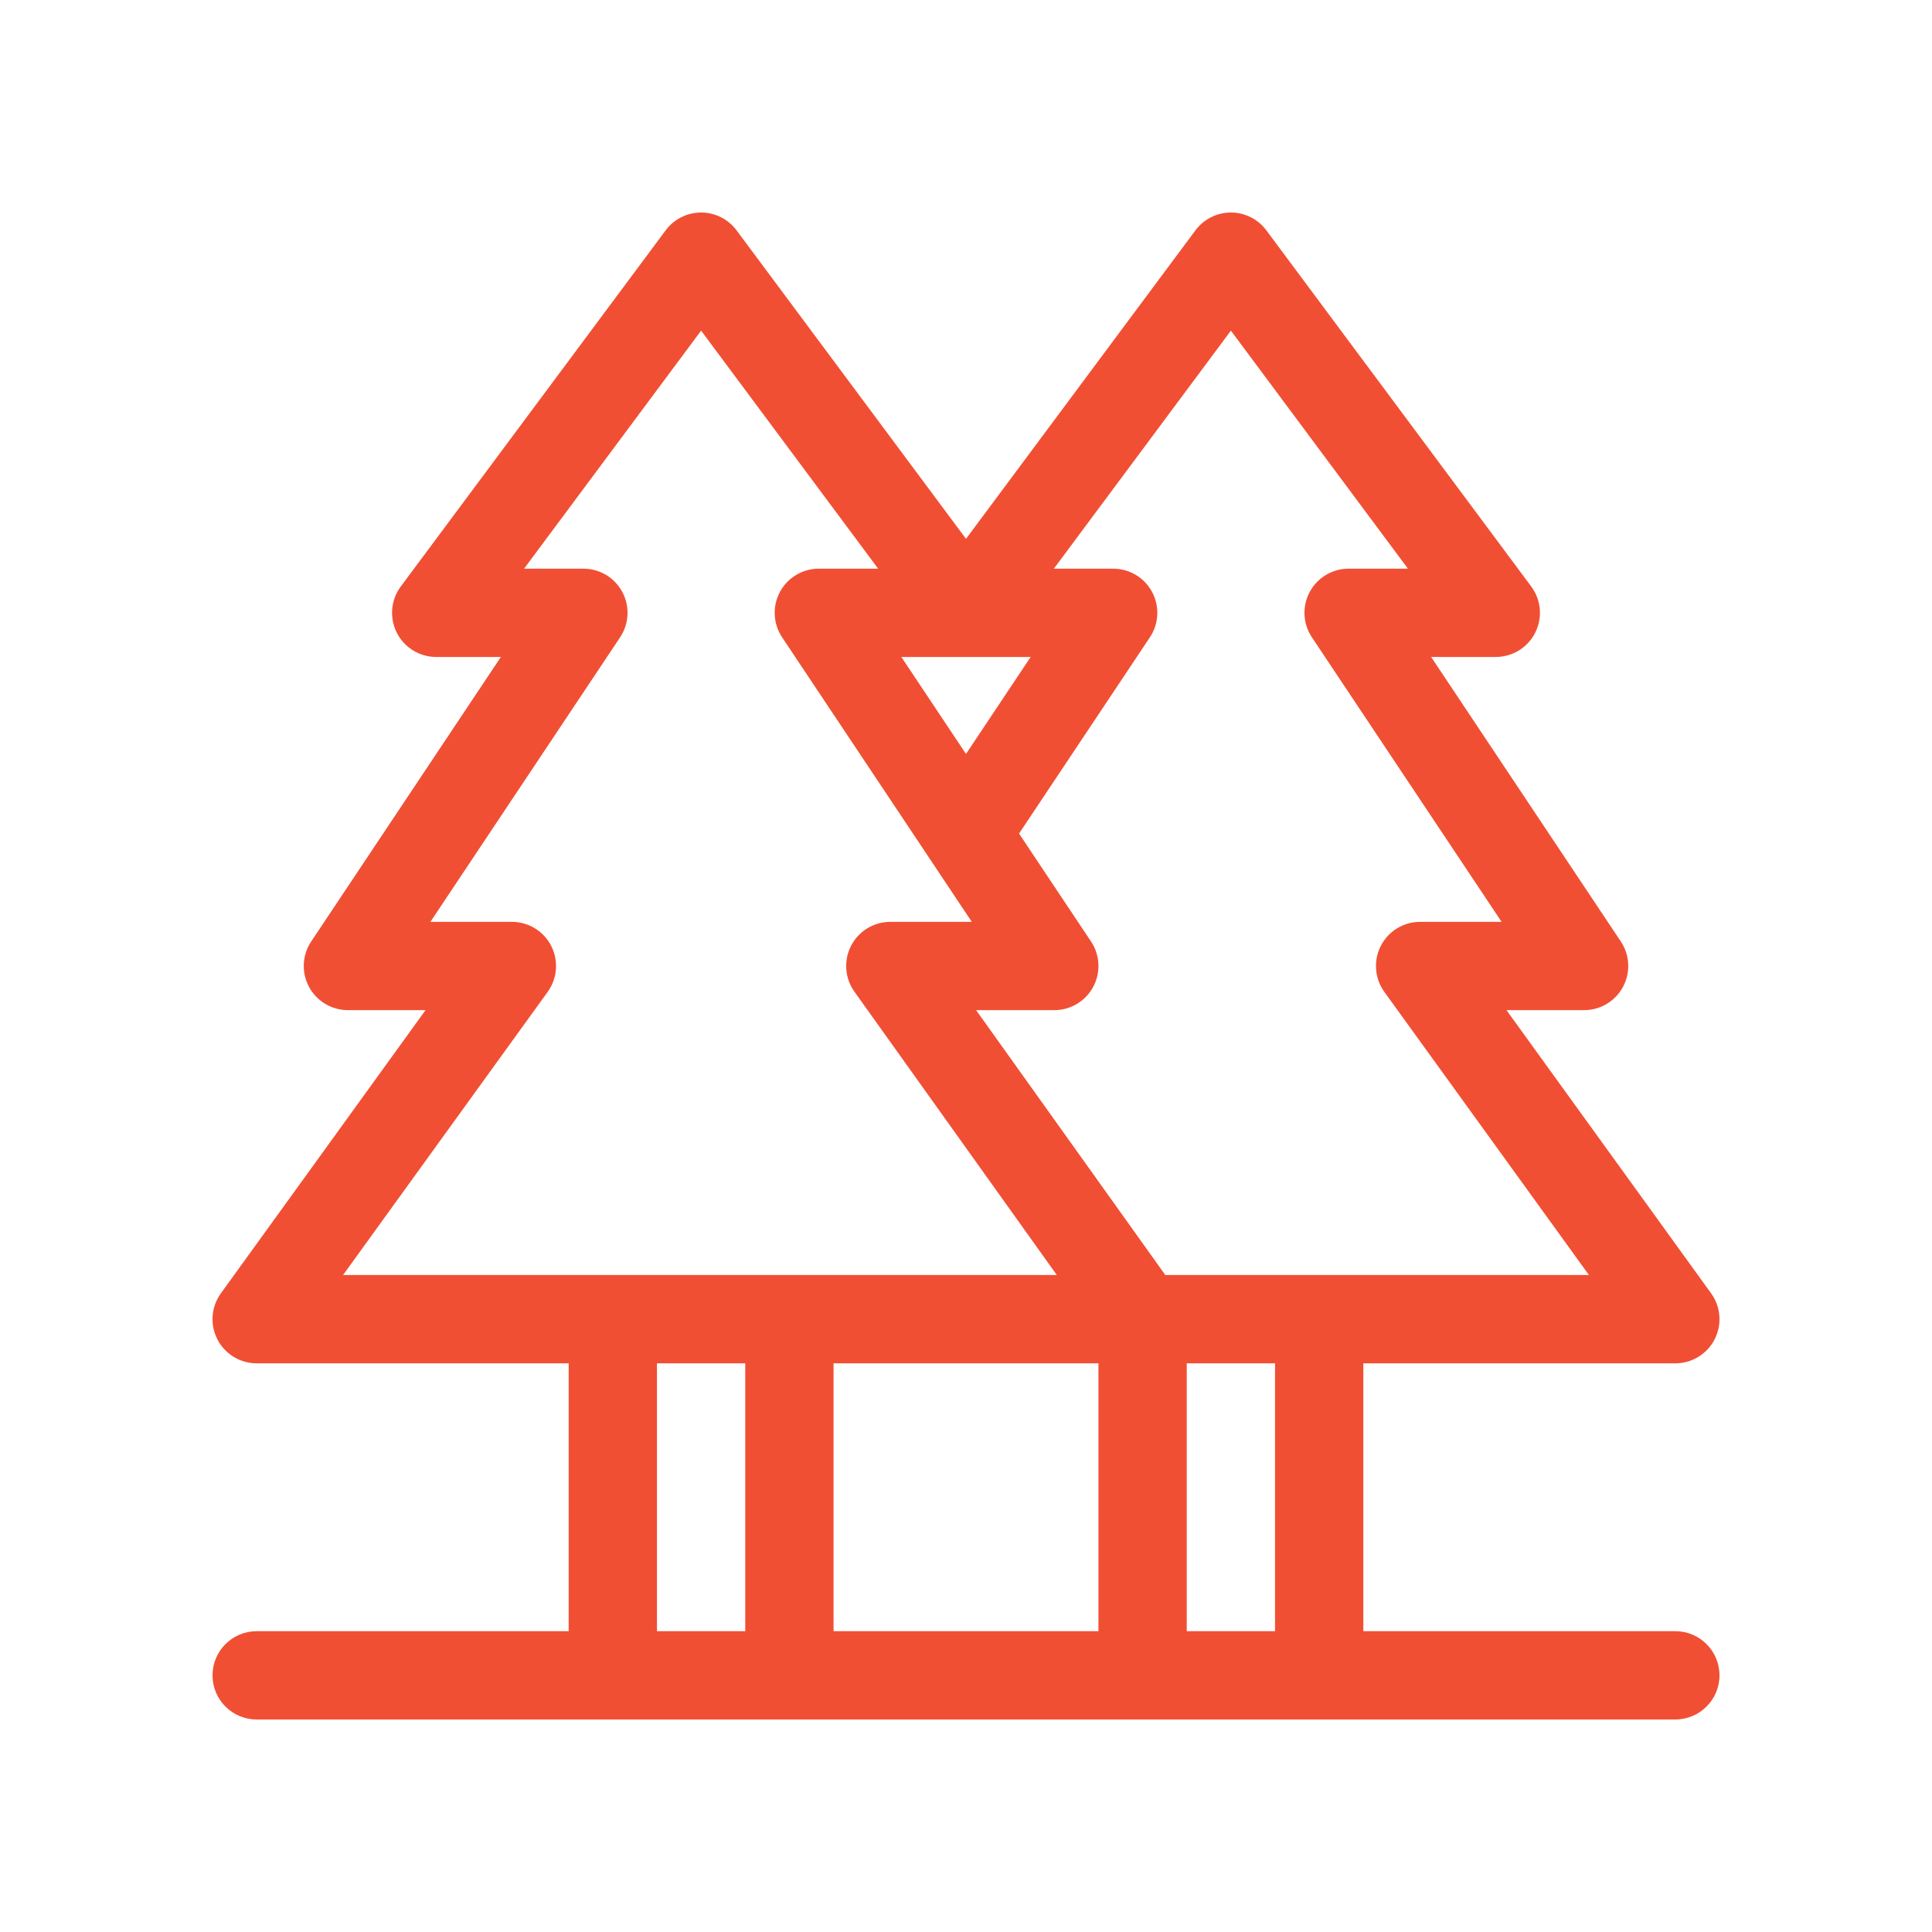 <svg width="100" height="100" viewBox="0 0 100 100" fill="none" xmlns="http://www.w3.org/2000/svg">
<path d="M86.715 84.43H70.566V70.566H86.715C87.573 70.566 88.359 70.085 88.75 69.321C89.14 68.557 89.07 67.638 88.567 66.943L77.975 52.285H81.992C82.835 52.285 83.609 51.821 84.007 51.078C84.405 50.335 84.361 49.434 83.894 48.733L74.075 34.004H77.422C78.286 34.004 79.076 33.517 79.464 32.745C79.852 31.973 79.771 31.048 79.255 30.355L65.545 11.921C65.113 11.342 64.433 11 63.711 11C62.989 11 62.309 11.342 61.877 11.921L50 27.89L38.123 11.921C37.692 11.342 37.011 11 36.289 11C35.567 11 34.887 11.342 34.456 11.921L20.745 30.355C20.229 31.048 20.148 31.973 20.536 32.745C20.924 33.517 21.714 34.004 22.578 34.004H25.926L16.107 48.733C15.639 49.434 15.595 50.335 15.993 51.078C16.391 51.821 17.165 52.285 18.008 52.285H22.025L11.433 66.943C10.93 67.638 10.86 68.557 11.25 69.321C11.641 70.085 12.427 70.566 13.285 70.566H29.434V84.43H13.285C12.023 84.43 11 85.453 11 86.715C11 87.977 12.023 89 13.285 89C15.558 89 85.554 89 86.715 89C87.977 89 89 87.977 89 86.715C89 85.453 87.977 84.43 86.715 84.43ZM53.347 34.004L50 39.025L46.653 34.004C48.782 34.004 51.218 34.004 53.347 34.004ZM17.756 65.996L28.348 51.339C28.85 50.643 28.921 49.724 28.53 48.96C28.14 48.196 27.354 47.715 26.496 47.715H22.278L32.097 32.986C32.564 32.285 32.608 31.383 32.21 30.64C31.813 29.898 31.038 29.434 30.195 29.434H27.126L36.289 17.114L45.452 29.434H42.383C41.54 29.434 40.766 29.898 40.368 30.64C39.971 31.383 40.014 32.285 40.481 32.986L48.087 44.394C48.091 44.401 48.095 44.407 48.1 44.414L50.3 47.715H46.083C45.227 47.715 44.442 48.193 44.051 48.954C43.659 49.715 43.726 50.632 44.223 51.328L54.7 65.996C43.07 65.996 29.408 65.996 17.756 65.996ZM38.574 84.43H34.004V70.566H38.574V84.43ZM56.855 84.43H43.145V70.566H56.855V84.43ZM50.523 52.285H54.57C55.413 52.285 56.188 51.821 56.585 51.078C56.983 50.335 56.939 49.434 56.472 48.733L52.746 43.145L59.519 32.986C59.986 32.285 60.03 31.384 59.632 30.641C59.235 29.898 58.46 29.434 57.617 29.434H54.548L63.711 17.114L72.874 29.434H69.805C68.962 29.434 68.187 29.898 67.79 30.64C67.392 31.383 67.436 32.285 67.903 32.986L77.722 47.715H73.504C72.646 47.715 71.86 48.196 71.47 48.96C71.079 49.724 71.15 50.643 71.652 51.339L82.244 65.996C80.71 65.996 63.784 65.996 60.317 65.996L50.523 52.285ZM65.996 84.43H61.426V70.566H65.996V84.43Z" fill="#F14F33"/>
</svg>

